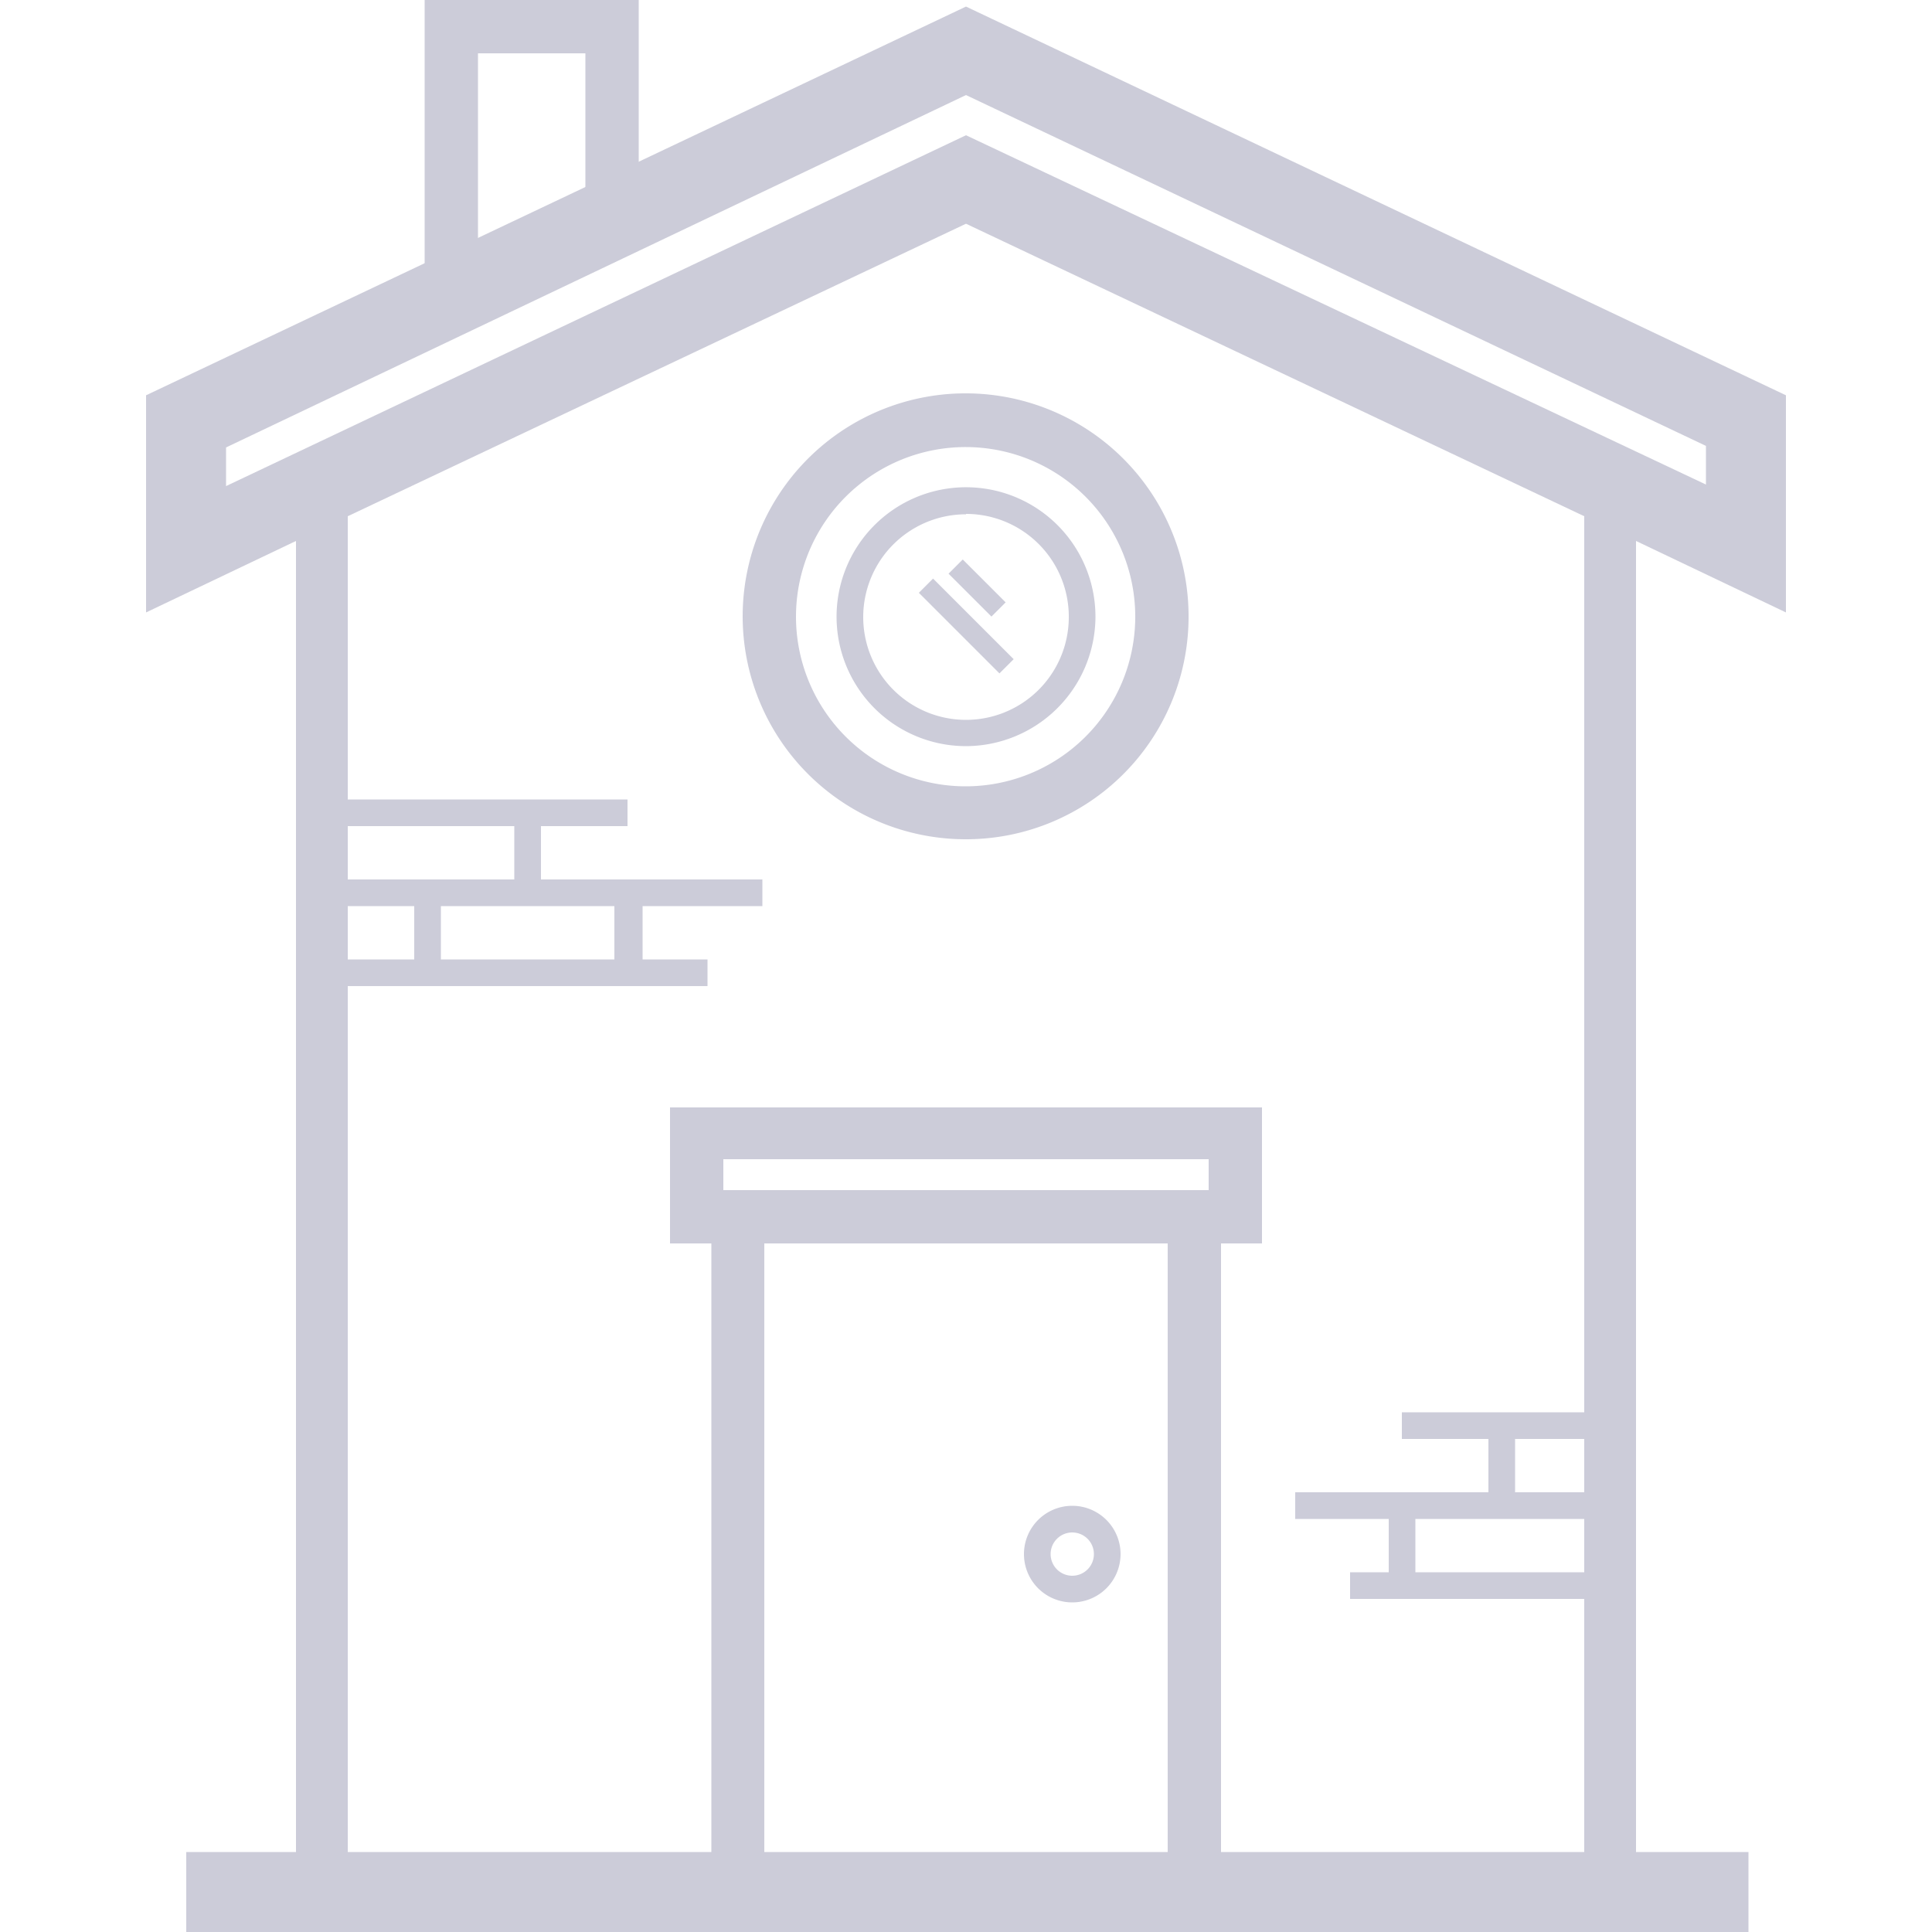 <svg id="Слой_1" data-name="Слой 1" xmlns="http://www.w3.org/2000/svg" viewBox="0 0 50 50"><defs><style>.cls-1{fill:#ccccd9}</style></defs><g id="Компонент_3_1" data-name="Компонент 3 1"><path class="cls-1" d="M31.6 49.66H18.41V30.8H31.6zm-11.82-1.38h10.44v-16.1H19.78z"/><path class="cls-1" d="M32.66 32.18H17.34v-3.52h15.32zM18.72 30.8h12.56V30H18.72zM25 21.72A5.77 5.77 0 1130.76 16 5.76 5.76 0 0125 21.72zm0-10.15A4.39 4.39 0 1029.38 16 4.39 4.39 0 0025 11.57z"/><path class="cls-1" d="M25 19.31A3.35 3.35 0 1128.35 16 3.36 3.36 0 0125 19.31zm0-6A2.66 2.66 0 1027.66 16 2.66 2.66 0 0025 13.3zM12.37 7.76h-1.38V0h5.54v5.68h-1.38v-4.3h-2.78v6.38zm15.38 33.71A1.25 1.25 0 1129 40.22a1.25 1.25 0 01-1.25 1.25zm0-1.81a.56.56 0 10.56.56.56.56 0 00-.56-.56z"/><path class="cls-1" d="M46.22 15.85v-5.62L25 .17 3.78 10.23v5.62L7.66 14v33.93H4.82V50h40.43v-2.07h-2.91V14zM9 21.38h4.31v1.38H9zm2.41 3.45v-1.38h4.49v1.38zM9 23.45h1.72v1.38H9zm32 17.24h-4.37v-1.38H41zm0-2.07h-1.79v-1.38H41zm0-2.07h-4.72v.69h2.24v1.38h-5v.69h2.42v1.38h-1v.69H41v6.55H9V25.52h9.31v-.69h-1.68v-1.38h3.1v-.69H14v-1.38h2.24v-.69H9v-7.33l16-7.57 16 7.57zM25 3.5L5.85 12.58v-1L25 2.46l19.15 9.08v1z"/><g id="Сгруппировать_537" data-name="Сгруппировать 537"><path class="cls-1" transform="rotate(-45 24.998 16.195)" d="M24.74 14.73h.52v2.95h-.52z"/><path class="cls-1" transform="rotate(-45.01 25.28 15.225)" d="M25.03 14.44h.52v1.57h-.52z"/></g></g></svg>